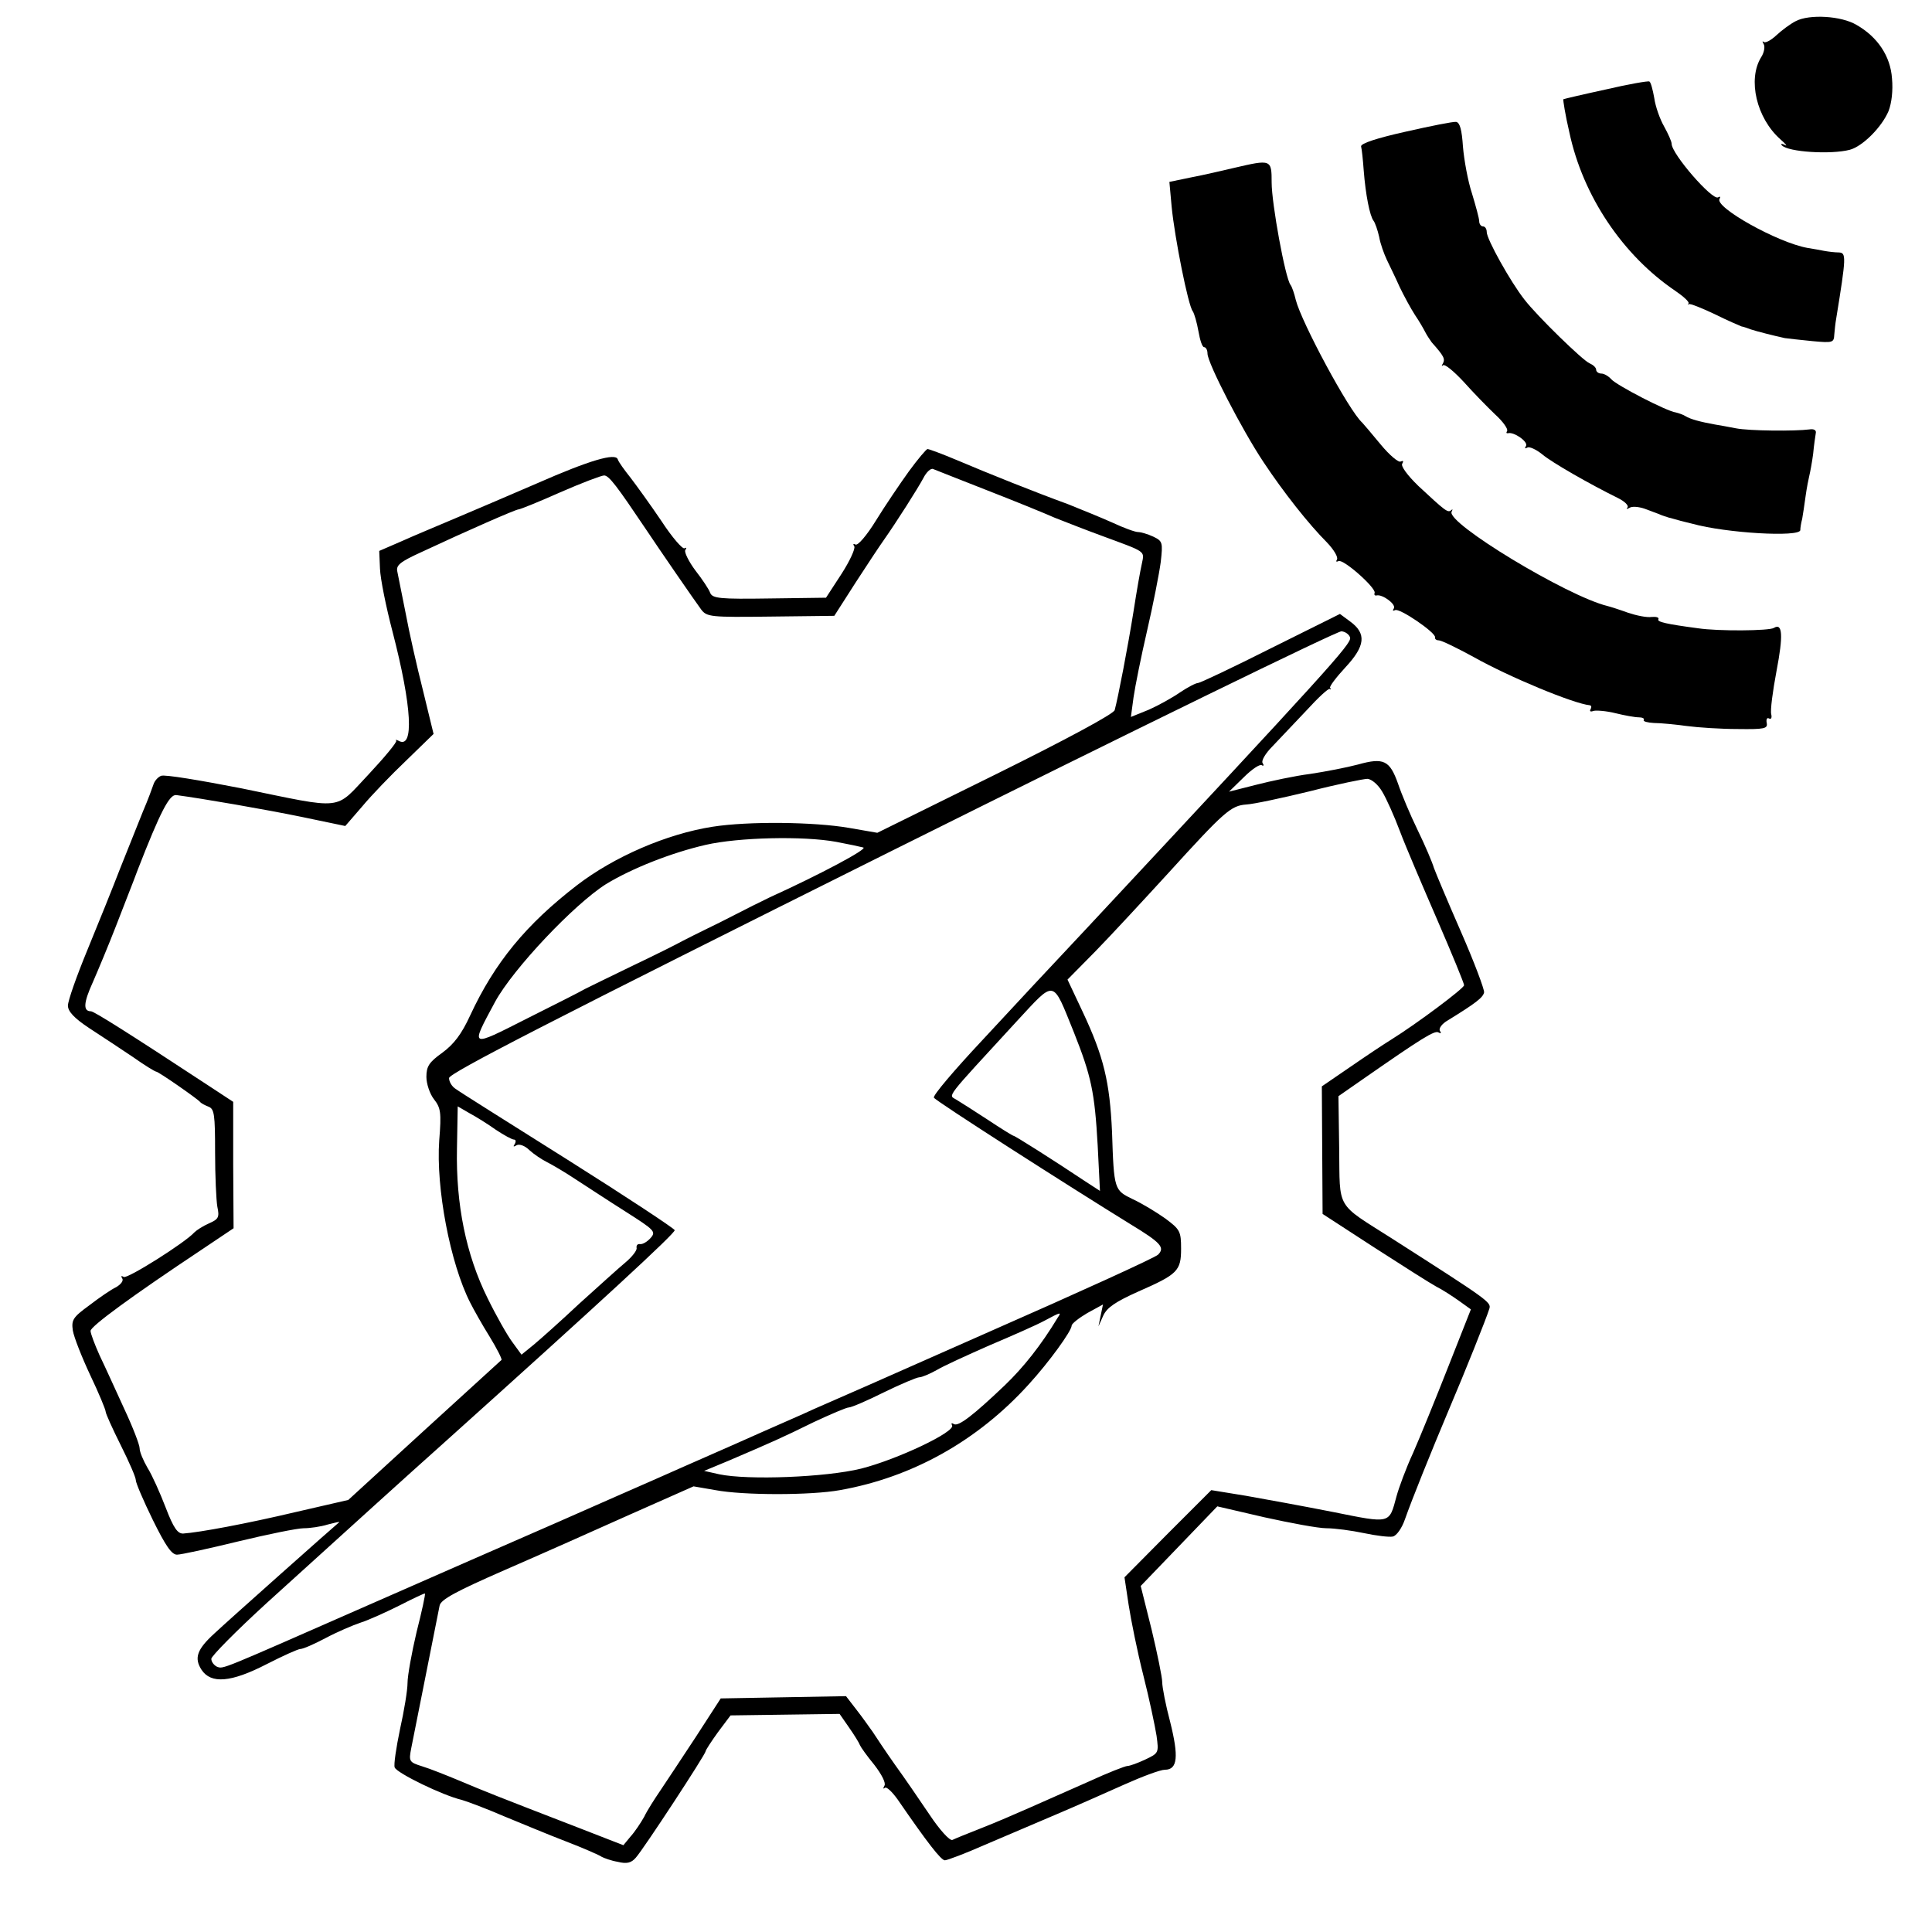 <?xml version="1.0" standalone="no"?>
<!DOCTYPE svg PUBLIC "-//W3C//DTD SVG 20010904//EN"
 "http://www.w3.org/TR/2001/REC-SVG-20010904/DTD/svg10.dtd">
<svg version="1.0" xmlns="http://www.w3.org/2000/svg"
 width="512pt" height="512pt" viewBox="0 0 512 512"
 preserveAspectRatio="xMidYMid meet">
<g transform="translate(0,512) scale(0.1,-0.1)"
fill="#000000" stroke="none">
<path d="M4759 5064 c-14 -7 -37 -24 -52 -38 -14 -13 -29 -21 -33 -17 -4 3 -4
1 0 -6 4 -7 1 -23 -7 -35 -36 -59 -12 -161 51 -217 15 -13 20 -20 12 -15 -8 4
-12 3 -8 -1 16 -18 130 -25 180 -12 34 9 85 60 103 103 8 21 12 54 9 86 -4 59
-38 110 -94 142 -40 24 -125 29 -161 10z"/>
<path d="M4256 4883 c-60 -13 -111 -25 -113 -26 -1 -2 5 -41 16 -88 36 -169
142 -326 281 -420 22 -15 37 -29 35 -33 -3 -3 -3 -4 1 -2 3 2 33 -10 67 -26
34 -17 67 -31 72 -33 6 -1 17 -5 25 -8 15 -5 62 -17 90 -23 8 -1 41 -5 73 -8
54 -5 57 -4 58 17 1 12 3 31 5 42 27 166 27 175 7 176 -10 0 -27 2 -38 4 -11
2 -31 6 -45 8 -79 14 -247 108 -233 130 3 6 2 7 -4 4 -15 -9 -123 115 -123
142 0 6 -9 26 -20 46 -11 19 -23 53 -26 75 -4 22 -9 42 -13 44 -3 2 -55 -7
-115 -21z"/>
<path d="M3725 4771 c-76 -17 -119 -31 -118 -39 2 -7 5 -36 7 -64 5 -64 16
-120 26 -133 4 -5 11 -25 15 -43 3 -18 13 -45 20 -60 7 -15 23 -47 34 -72 12
-25 30 -58 41 -75 11 -16 23 -37 27 -45 4 -8 12 -20 17 -27 33 -37 36 -44 30
-56 -4 -6 -4 -9 0 -5 5 4 29 -16 55 -44 25 -28 63 -67 83 -86 21 -19 35 -39
32 -44 -3 -5 -2 -7 3 -6 15 4 54 -23 47 -34 -4 -6 -3 -8 4 -4 5 3 23 -5 39
-18 26 -22 126 -79 201 -116 18 -9 29 -20 25 -25 -4 -4 -2 -5 5 -1 7 5 25 3
40 -2 15 -6 36 -13 47 -18 11 -4 25 -8 30 -9 6 -2 28 -8 50 -13 90 -25 284
-36 286 -17 0 6 2 19 5 30 2 11 6 38 9 60 3 22 8 47 10 55 2 8 7 34 10 57 2
23 6 48 7 55 2 8 -5 12 -17 10 -38 -5 -160 -4 -195 3 -19 4 -44 8 -55 10 -39
7 -65 14 -78 22 -6 4 -18 8 -26 10 -24 3 -157 72 -171 88 -7 8 -19 15 -26 15
-8 0 -14 5 -14 10 0 6 -8 13 -17 17 -17 6 -140 126 -173 169 -37 47 -100 160
-100 179 0 8 -4 15 -10 15 -5 0 -10 6 -10 14 0 7 -9 40 -19 73 -11 33 -21 89
-24 124 -3 45 -8 64 -18 66 -8 1 -68 -11 -134 -26z"/>
<path d="M3270 4675 c-30 -7 -81 -19 -113 -25 l-58 -12 6 -66 c8 -82 44 -263
56 -277 4 -6 11 -30 15 -53 4 -23 10 -42 15 -42 5 0 9 -8 9 -17 0 -25 92 -203
148 -287 53 -80 120 -165 169 -214 18 -19 30 -39 26 -45 -3 -5 -2 -7 4 -4 12
7 99 -70 96 -84 -2 -5 0 -8 5 -7 15 4 52 -23 46 -34 -4 -6 -3 -8 3 -5 11 7
109 -60 106 -72 -1 -4 3 -8 10 -8 7 0 48 -20 92 -44 96 -54 266 -124 308 -128
5 -1 5 -5 2 -11 -3 -5 0 -7 8 -4 7 2 34 0 58 -6 24 -6 52 -11 62 -11 9 0 16
-3 13 -7 -2 -4 10 -7 27 -8 18 0 57 -4 87 -8 30 -4 91 -8 135 -8 71 -1 80 1
77 16 -2 10 1 15 6 12 6 -3 8 2 6 11 -3 10 4 62 14 115 18 94 16 128 -7 114
-12 -8 -148 -9 -201 -1 -83 11 -110 17 -105 24 2 5 -6 7 -18 6 -13 -2 -41 4
-62 11 -22 8 -47 16 -55 18 -107 26 -429 221 -413 250 3 6 3 8 -1 4 -9 -8 -16
-2 -87 64 -30 29 -47 53 -43 59 4 7 3 9 -4 6 -5 -4 -30 17 -53 45 -24 29 -46
55 -49 58 -35 31 -161 266 -176 325 -4 17 -10 35 -14 40 -14 18 -50 216 -50
271 0 62 -1 62 -100 39z"/>
<path d="M2408 3870 c-23 -32 -63 -91 -87 -130 -24 -39 -48 -67 -54 -63 -6 3
-7 1 -3 -5 3 -6 -12 -39 -34 -73 l-41 -63 -150 -2 c-131 -2 -151 0 -157 15 -3
9 -21 36 -39 59 -18 24 -30 49 -27 54 4 6 3 8 -2 5 -5 -3 -33 29 -61 72 -29
43 -66 94 -82 115 -16 20 -32 42 -34 49 -6 17 -73 -2 -214 -64 -65 -28 -158
-68 -208 -89 -49 -21 -117 -49 -150 -64 l-60 -26 2 -47 c1 -27 16 -101 33
-166 52 -200 58 -314 16 -290 -6 3 -9 3 -6 0 3 -3 -30 -43 -73 -89 -92 -97
-60 -94 -338 -37 -108 21 -203 37 -212 33 -8 -3 -17 -13 -20 -22 -3 -9 -15
-42 -28 -72 -12 -30 -39 -98 -60 -150 -20 -52 -60 -151 -88 -219 -28 -68 -51
-133 -51 -146 0 -15 16 -33 57 -60 32 -21 84 -55 115 -76 31 -22 59 -39 62
-39 6 0 108 -71 116 -80 3 -4 13 -9 23 -13 15 -6 17 -21 17 -120 0 -63 3 -128
6 -145 6 -28 3 -33 -22 -44 -16 -7 -33 -18 -39 -24 -24 -27 -178 -124 -187
-118 -7 4 -8 2 -4 -4 4 -6 -4 -16 -16 -23 -13 -6 -45 -28 -71 -48 -44 -32 -48
-39 -44 -67 3 -18 24 -71 46 -118 23 -48 41 -92 41 -97 0 -5 18 -45 40 -89 22
-44 40 -85 40 -93 0 -7 20 -54 45 -105 34 -69 50 -92 64 -92 11 0 84 16 162
35 79 19 157 35 174 35 16 0 45 4 64 10 19 5 32 8 30 6 -8 -6 -296 -262 -331
-295 -46 -42 -54 -65 -34 -96 25 -38 78 -34 173 15 43 22 83 40 89 40 7 0 37
13 67 29 30 16 72 34 93 41 22 7 68 28 104 46 35 18 65 32 66 31 2 -1 -8 -47
-22 -102 -13 -55 -24 -116 -24 -135 0 -19 -9 -74 -20 -123 -10 -48 -17 -94
-14 -101 6 -15 127 -74 178 -86 17 -5 67 -24 111 -43 44 -18 118 -49 165 -67
47 -18 90 -37 95 -41 6 -3 24 -10 42 -13 24 -6 36 -3 48 11 20 22 185 274 185
282 0 3 15 26 33 51 l33 44 145 2 144 2 25 -36 c14 -20 27 -41 29 -47 2 -5 19
-29 38 -52 20 -26 31 -48 27 -55 -4 -7 -4 -10 1 -6 4 4 19 -10 34 -31 79 -115
115 -161 125 -161 6 0 54 18 106 41 52 22 138 59 190 81 52 22 133 58 180 79
47 21 95 39 107 39 34 0 37 35 14 127 -12 45 -21 92 -21 105 0 13 -13 76 -28
139 l-29 116 102 106 101 105 125 -29 c68 -15 142 -29 164 -29 22 0 67 -6 100
-13 33 -7 67 -11 76 -9 10 2 24 22 32 45 19 54 69 178 117 292 43 101 99 241
107 267 5 17 -2 22 -260 187 -148 94 -136 74 -138 236 l-2 140 69 48 c151 105
186 127 196 121 7 -4 8 -2 4 4 -4 6 5 19 21 28 73 45 93 60 96 74 1 8 -26 80
-61 160 -35 80 -67 156 -72 170 -4 14 -23 59 -43 100 -20 41 -43 96 -52 123
-22 62 -38 70 -106 51 -30 -8 -87 -19 -127 -25 -40 -5 -105 -19 -144 -29 l-71
-18 39 38 c21 21 43 36 48 32 5 -3 6 0 2 6 -4 6 8 26 26 44 18 19 58 61 90 95
31 34 59 60 62 57 3 -2 4 -1 1 3 -3 3 16 28 41 55 52 56 56 89 12 121 l-27 20
-183 -91 c-101 -51 -188 -92 -193 -92 -6 0 -27 -11 -48 -25 -20 -14 -58 -35
-83 -46 l-47 -19 7 52 c4 28 20 108 36 177 16 69 32 151 36 181 6 53 5 56 -20
68 -15 7 -33 12 -40 12 -8 0 -38 11 -68 25 -29 13 -83 35 -118 49 -85 31 -208
80 -295 117 -38 16 -73 29 -77 29 -3 0 -26 -27 -50 -60z m207 -49 c72 -28 153
-61 180 -73 28 -11 84 -33 125 -48 119 -44 113 -39 106 -74 -4 -17 -14 -74
-22 -126 -15 -94 -41 -229 -50 -262 -3 -10 -127 -77 -317 -171 l-312 -154 -75
13 c-92 16 -267 18 -362 3 -121 -19 -260 -79 -359 -155 -135 -104 -218 -205
-283 -345 -23 -50 -43 -76 -74 -99 -35 -25 -42 -36 -42 -64 0 -18 9 -45 20
-59 18 -23 20 -35 14 -109 -9 -126 29 -326 82 -430 9 -18 32 -59 52 -91 19
-31 33 -59 31 -61 -2 -2 -94 -86 -205 -187 l-201 -184 -139 -32 c-131 -31
-255 -54 -298 -57 -15 -1 -26 14 -47 69 -15 39 -36 86 -48 105 -11 19 -21 42
-21 52 0 9 -18 56 -41 105 -22 48 -51 112 -65 141 -13 29 -24 58 -24 65 0 12
109 92 297 217 l82 55 -1 168 0 167 -67 44 c-210 138 -302 196 -310 196 -21 0
-20 22 5 77 14 32 42 99 61 148 19 50 46 117 58 150 60 154 84 200 102 198 68
-9 236 -38 333 -58 l115 -24 45 52 c24 29 77 84 117 122 l72 70 -28 115 c-16
63 -37 156 -46 205 -10 50 -20 99 -22 110 -4 17 7 26 64 52 124 58 250 113
257 113 4 0 54 20 110 45 57 25 110 45 117 45 13 0 35 -30 109 -140 38 -57
131 -192 148 -215 15 -20 25 -21 184 -19 l169 2 57 89 c31 48 65 99 75 113 33
47 89 135 104 163 8 16 20 27 26 24 7 -3 71 -28 142 -56z m963 -391 c3 -17
-59 -85 -698 -770 -80 -85 -205 -219 -278 -298 -73 -78 -131 -146 -127 -151 5
-9 355 -233 522 -336 79 -48 91 -61 72 -80 -8 -8 -210 -100 -449 -205 -239
-106 -448 -198 -465 -205 -16 -8 -109 -48 -205 -91 -96 -42 -195 -86 -220 -97
-25 -11 -137 -60 -250 -110 -113 -49 -338 -148 -500 -219 -403 -177 -387 -171
-405 -165 -8 4 -15 13 -15 21 0 7 66 74 147 148 266 241 355 322 468 423 414
372 616 558 613 565 -2 5 -129 89 -283 186 -154 97 -288 181 -297 188 -10 6
-18 19 -18 29 0 13 273 153 1173 602 644 321 1181 583 1192 582 11 -1 21 -9
23 -17z m85 -408 c11 -18 32 -65 47 -105 15 -40 60 -145 99 -235 39 -90 71
-168 71 -173 0 -8 -124 -101 -193 -144 -18 -11 -66 -43 -108 -72 l-76 -52 1
-169 1 -169 137 -89 c76 -49 150 -96 165 -104 16 -8 42 -25 59 -37 l32 -23
-60 -152 c-33 -84 -75 -187 -93 -228 -19 -41 -38 -93 -44 -115 -20 -74 -14
-73 -168 -42 -76 15 -180 34 -231 43 l-92 15 -115 -115 -115 -116 11 -73 c6
-39 23 -124 39 -187 16 -63 31 -135 35 -160 6 -45 6 -46 -30 -63 -19 -9 -41
-17 -47 -17 -6 0 -52 -18 -102 -41 -50 -22 -120 -53 -156 -69 -36 -16 -94 -41
-130 -55 -36 -14 -70 -28 -76 -31 -7 -3 -34 27 -60 66 -27 40 -68 100 -92 133
-24 34 -50 73 -59 87 -10 14 -29 41 -44 60 l-27 35 -166 -3 -166 -3 -66 -102
c-37 -56 -79 -120 -94 -142 -15 -22 -35 -53 -43 -70 -9 -16 -25 -40 -36 -52
l-19 -23 -113 44 c-233 90 -255 99 -319 126 -36 15 -81 33 -101 39 -35 11 -36
13 -29 49 6 29 50 252 75 377 3 16 44 38 172 94 92 40 243 107 334 148 l167
74 58 -10 c74 -14 253 -14 330 0 192 34 365 131 500 280 54 59 114 142 114
156 0 5 19 20 41 33 l42 23 -6 -29 -6 -29 13 29 c10 21 32 36 92 63 105 46
114 55 114 114 0 46 -3 51 -42 80 -24 17 -62 40 -86 51 -49 24 -50 24 -55 178
-6 133 -22 200 -78 319 l-40 85 74 75 c41 42 127 135 192 206 150 165 167 180
208 183 19 1 94 17 168 35 74 19 143 33 153 33 11 -1 28 -15 39 -34z m-1447
-133 c32 -6 65 -13 72 -15 12 -4 -118 -73 -248 -132 -25 -12 -65 -32 -90 -45
-25 -13 -61 -31 -80 -40 -19 -9 -46 -23 -60 -30 -14 -8 -74 -38 -135 -67 -60
-29 -117 -57 -125 -61 -8 -5 -77 -40 -153 -78 -154 -78 -151 -79 -85 44 48 88
210 259 294 312 69 42 173 83 264 104 87 20 259 24 346 8z m630 -505 c46 -116
55 -158 63 -300 l6 -120 -40 26 c-84 56 -185 120 -189 120 -2 0 -33 19 -69 43
-35 23 -73 47 -83 53 -21 13 -33 -3 160 207 104 112 94 114 152 -29z m-1532
-258 c21 -14 43 -26 48 -26 5 0 6 -5 2 -12 -5 -7 -3 -8 5 -3 7 4 22 -1 34 -13
12 -11 33 -25 47 -32 14 -7 48 -27 75 -45 28 -18 87 -57 133 -86 77 -49 81
-53 66 -70 -9 -10 -21 -17 -28 -16 -6 1 -10 -3 -9 -10 2 -6 -12 -24 -30 -39
-17 -14 -72 -64 -122 -109 -49 -46 -104 -95 -121 -109 l-32 -26 -24 33 c-13
17 -43 70 -66 117 -57 115 -84 248 -81 396 l2 112 31 -18 c17 -9 49 -29 70
-44z m1489 -498 c-44 -73 -91 -132 -140 -179 -84 -80 -123 -110 -135 -103 -6
4 -8 2 -5 -3 11 -17 -146 -91 -241 -115 -93 -23 -300 -31 -376 -15 l-40 9 65
27 c112 48 142 61 225 102 45 21 87 39 93 39 7 0 49 18 93 40 45 22 88 40 94
40 7 0 28 9 46 19 18 11 82 40 141 66 59 25 125 54 145 65 43 23 46 24 35 8z"/>
</g>
</svg>
